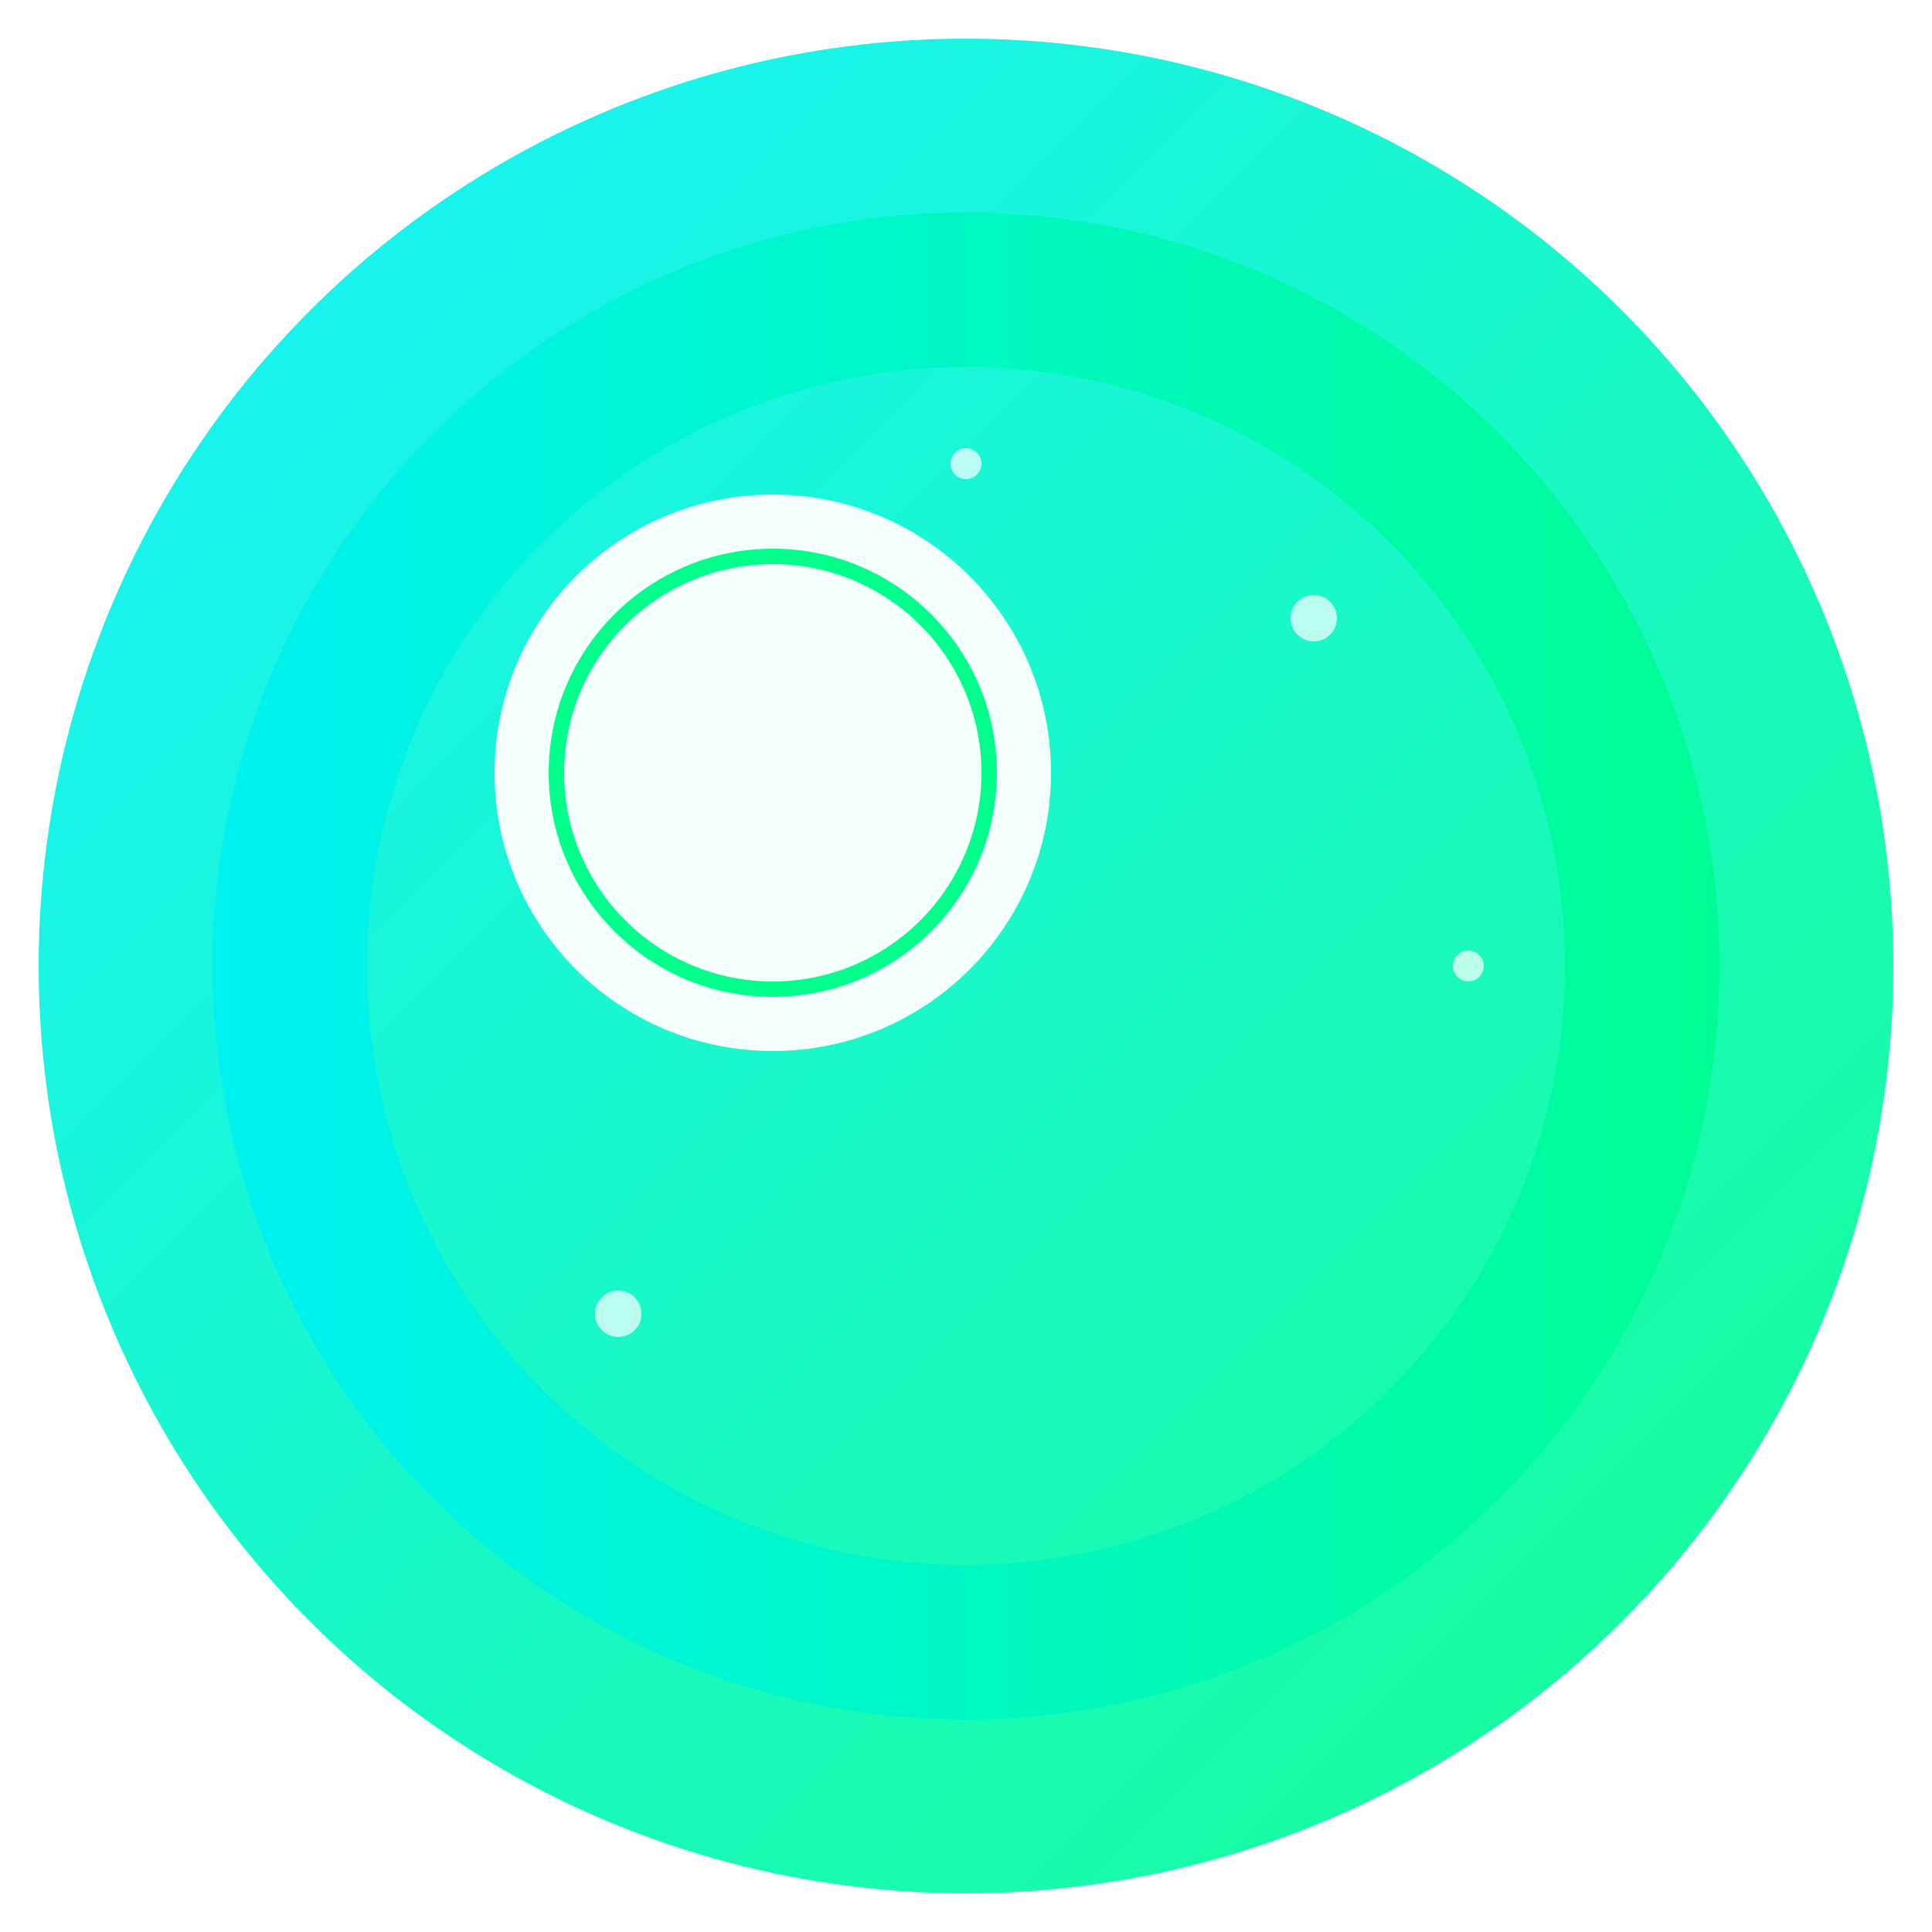 <svg width="1000" height="1000" viewBox="0 0 1000 1000" xmlns="http://www.w3.org/2000/svg">
  <defs>
    <!-- 蓝绿渐变定义 -->
    <linearGradient id="mainGradient" x1="0%" y1="0%" x2="100%" y2="100%">
      <stop offset="0%" stop-color="#00F0FF"/>
      <stop offset="100%" stop-color="#00FF87"/>
    </linearGradient>
    
    <!-- 网格纹理 -->
    <pattern id="grid" width="40" height="40" patternUnits="userSpaceOnUse">
      <path d="M40 0H0V40" fill="none" stroke="white" stroke-width="4" opacity="0.2"/>
    </pattern>
  </defs>

  <!-- 背景圆 -->
  <circle cx="500" cy="500" r="480" fill="url(#mainGradient)" opacity="0.9"/>
  
  <!-- 核心圆环 -->
  <circle cx="500" cy="500" r="360" fill="none" stroke="#FFFFFF" stroke-width="20" opacity="0.3"/>
  
  <!-- 立体环 -->
  <g transform="rotate(-45 500 500)">
    <path d="M500,150a350,350 0 1,1 0,700a350,350 0 1,1 0,-700" 
          fill="none" 
          stroke="url(#mainGradient)" 
          stroke-width="80"
          stroke-linecap="round"/>
  </g>

  <!-- 中心能量核 -->
  <g transform="scale(0.8)" opacity="0.95">
    <circle cx="500" cy="500" r="180" fill="white"/>
    <circle cx="500" cy="500" r="160" fill="url(#grid)"/>
    <circle cx="500" cy="500" r="140" fill="none" stroke="#00FF87" stroke-width="10"/>
  </g>

  <!-- 科技光点 -->
  <g fill="#FFFFFF" opacity="0.7">
    <circle cx="680" cy="320" r="12"/>
    <circle cx="320" cy="680" r="12"/>
    <circle cx="760" cy="500" r="8"/>
    <circle cx="500" cy="240" r="8"/>
  </g>
</svg>